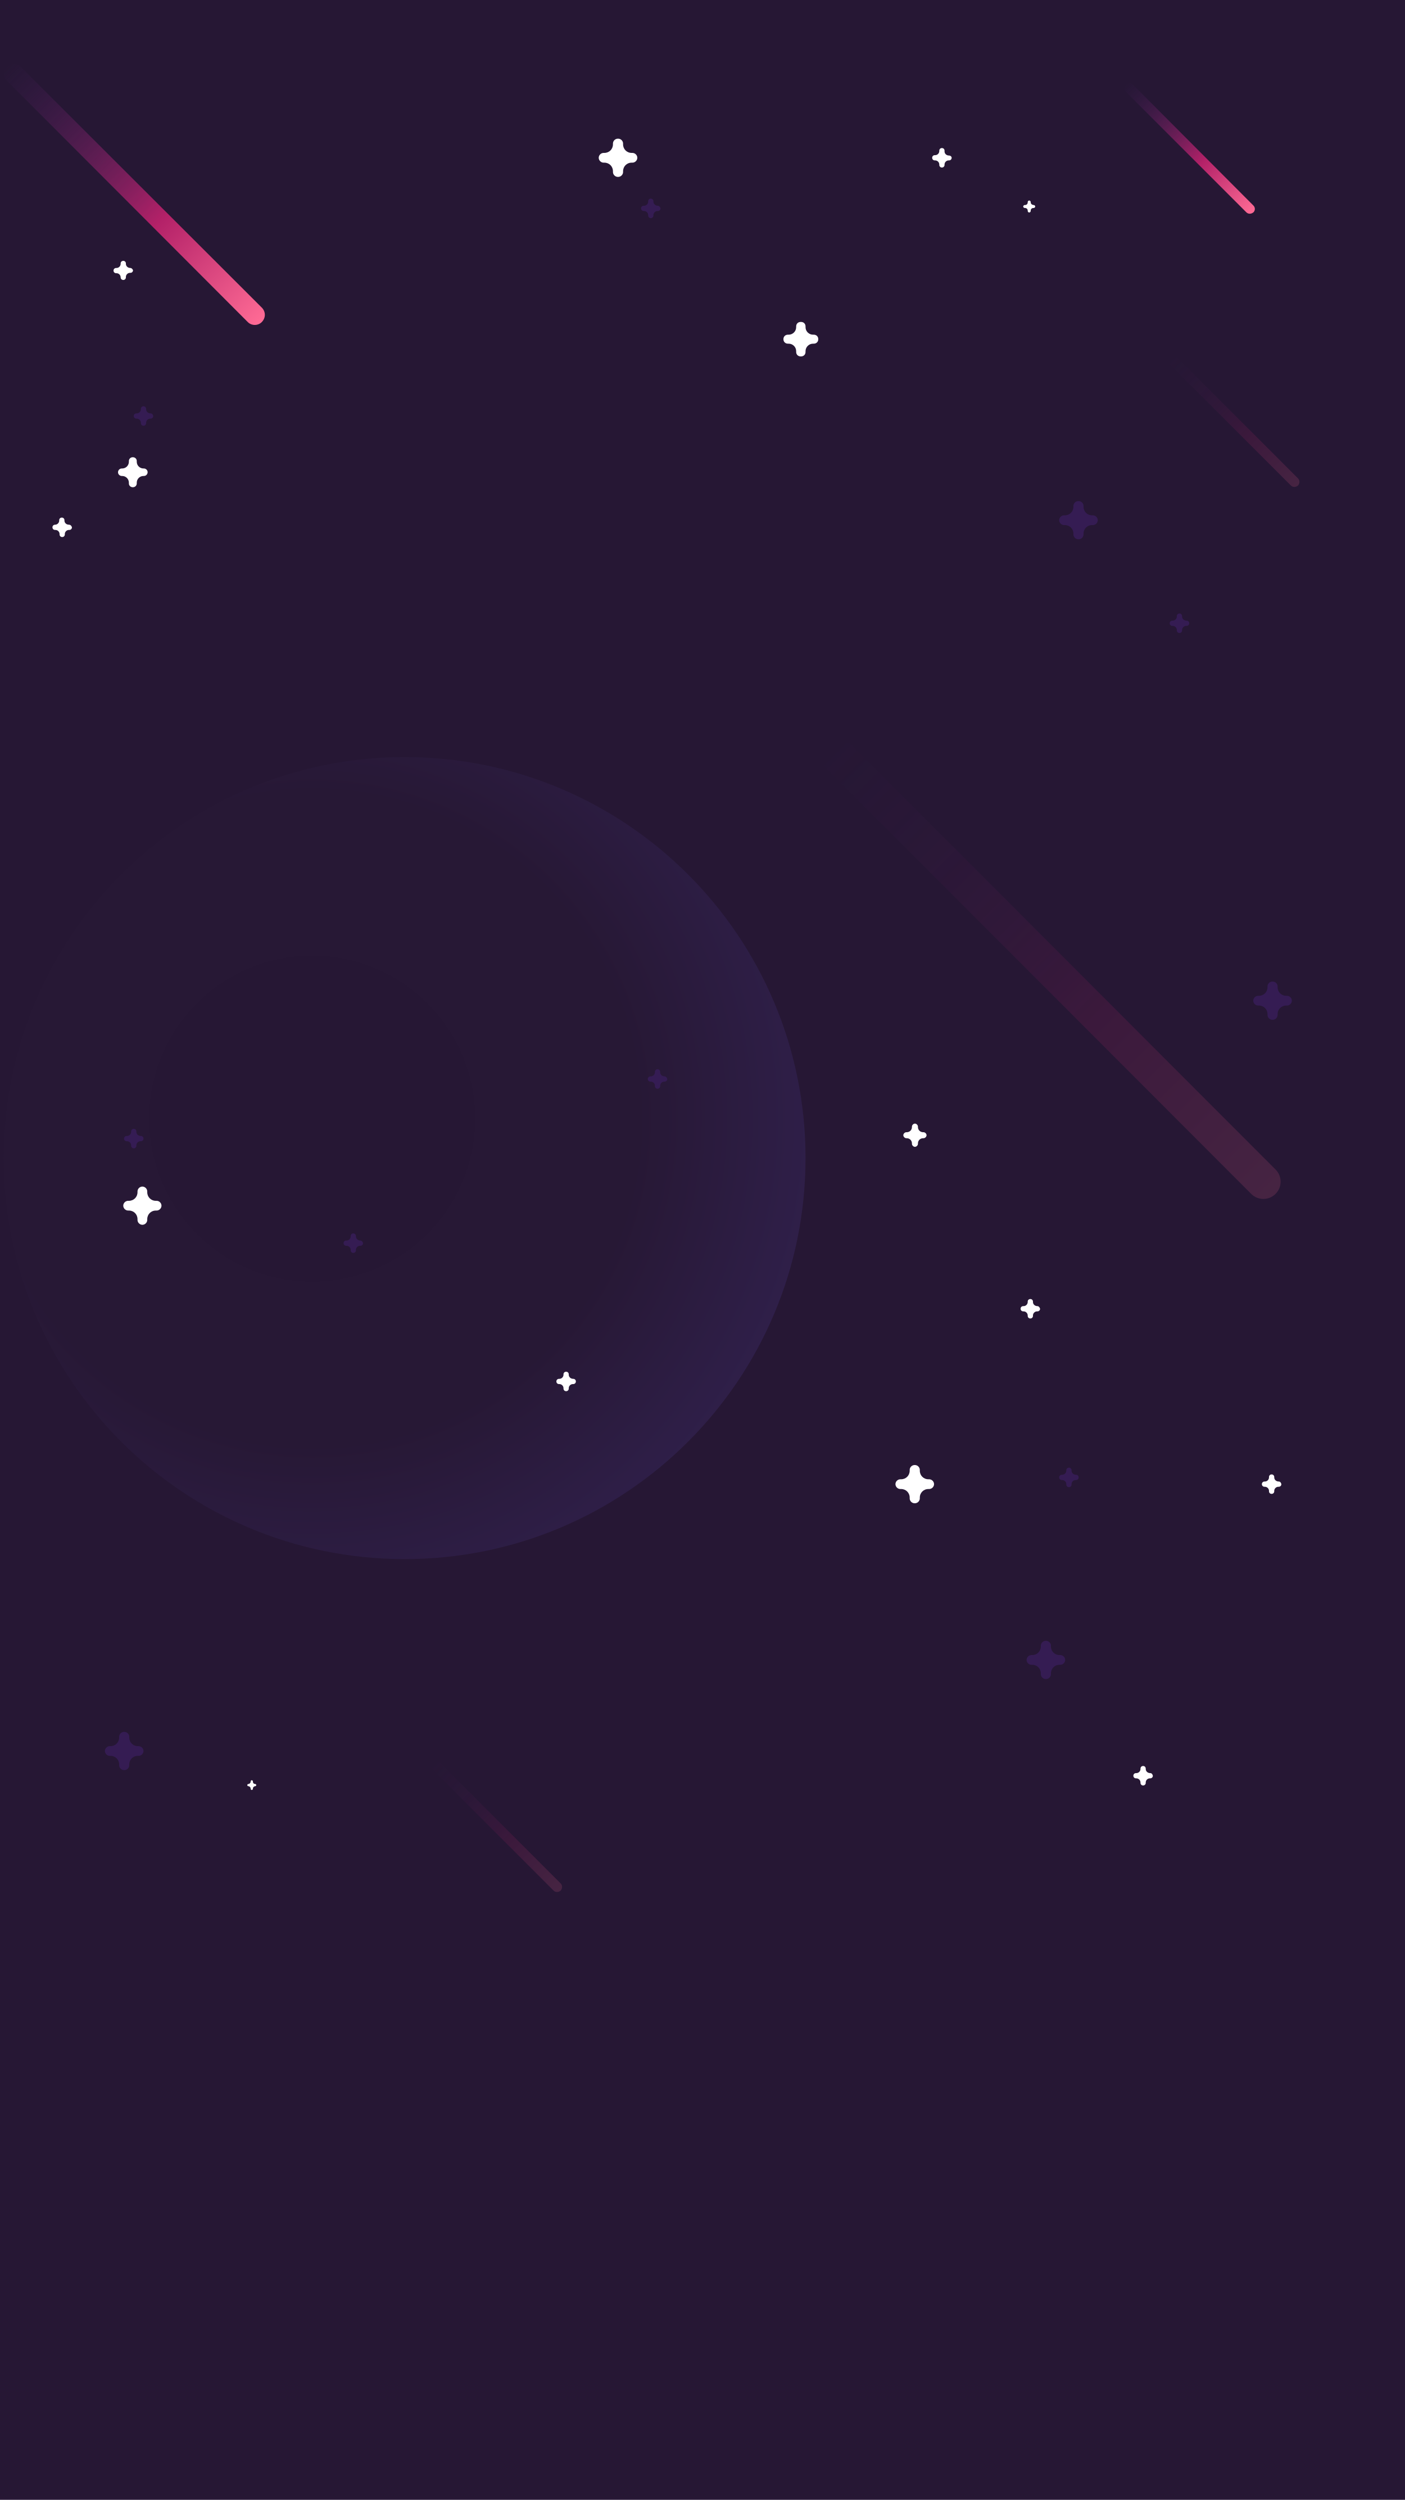 <svg width="375" height="667" viewBox="0 0 375 667" fill="none" xmlns="http://www.w3.org/2000/svg">
<path d="M375 0H0V667H375V0Z" fill="#261734"/>
<path d="M69.95 82.15L5.45 17.75C4.45 16.75 2.75 16.75 1.75 17.75C0.75 18.75 0.75 20.45 1.75 21.45L66.15 85.95C67.15 86.95 68.85 86.95 69.85 85.95C70.95 84.85 70.95 83.25 69.95 82.15Z" fill="url(#paint0_linear)"/>
<path d="M334.55 54.85L302.35 22.55C301.85 22.05 301.05 22.05 300.45 22.55C299.95 23.05 299.95 23.85 300.45 24.45L332.65 56.65C333.15 57.15 333.95 57.15 334.55 56.65C335.05 56.15 335.05 55.35 334.55 54.85Z" fill="url(#paint1_linear)"/>
<path opacity="0.15" d="M346.45 127.65L314.25 95.45C313.75 94.95 312.95 94.95 312.35 95.45C311.85 95.95 311.85 96.75 312.35 97.35L344.55 129.55C345.05 130.05 345.85 130.05 346.45 129.55C346.95 128.95 346.95 128.15 346.45 127.65Z" fill="url(#paint2_linear)"/>
<path opacity="0.15" d="M149.65 502.55L117.45 470.35C116.95 469.85 116.15 469.85 115.55 470.35C115.05 470.85 115.05 471.65 115.55 472.25L147.75 504.45C148.25 504.95 149.05 504.95 149.65 504.45C150.15 503.85 150.15 503.05 149.65 502.55Z" fill="url(#paint3_linear)"/>
<path opacity="0.15" d="M340.45 312.05L227.35 198.85C225.55 197.05 222.65 197.05 220.85 198.85C219.05 200.65 219.05 203.55 220.85 205.35L333.95 318.55C335.75 320.35 338.65 320.35 340.45 318.55C342.25 316.75 342.25 313.85 340.45 312.05Z" fill="url(#paint4_linear)"/>
<path d="M108 416C167.094 416 215 368.094 215 309C215 249.906 167.094 202 108 202C48.906 202 1 249.906 1 309C1 368.094 48.906 416 108 416Z" fill="url(#paint5_radial)"/>
<path opacity="0.93" d="M283 441.6H282.8C281.5 441.6 280.5 440.6 280.5 439.3V439.1C280.5 438.4 279.9 437.8 279.2 437.8H279.1C278.4 437.8 277.8 438.4 277.8 439.1V439.3C277.8 440.6 276.8 441.6 275.5 441.6H275.3C274.6 441.6 274 442.2 274 442.9C274 443.6 274.6 444.2 275.3 444.2H275.5C276.8 444.2 277.8 445.2 277.8 446.5V446.7C277.8 447.4 278.4 448 279.1 448H279.2C279.9 448 280.5 447.4 280.5 446.7V446.5C280.5 445.2 281.5 444.2 282.8 444.2H283C283.7 444.2 284.3 443.6 284.3 442.9C284.3 442.2 283.7 441.6 283 441.6Z" fill="#361C56"/>
<path opacity="0.93" d="M343.5 265.7H343.3C342 265.7 341 264.7 341 263.4V263.2C341 262.5 340.4 261.9 339.7 261.9H339.6C338.9 261.9 338.3 262.5 338.3 263.2V263.4C338.3 264.7 337.3 265.7 336 265.7H335.8C335.1 265.7 334.5 266.3 334.5 267C334.5 267.7 335.1 268.3 335.8 268.3H336C337.3 268.3 338.3 269.3 338.3 270.6V270.8C338.3 271.5 338.9 272.1 339.6 272.1H339.7C340.4 272.1 341 271.5 341 270.8V270.6C341 269.3 342 268.3 343.3 268.3H343.5C344.2 268.3 344.8 267.7 344.8 267C344.8 266.3 344.2 265.7 343.5 265.7Z" fill="#361C56"/>
<path opacity="0.93" d="M291.7 137.5H291.5C290.2 137.5 289.2 136.5 289.2 135.2V135C289.2 134.3 288.6 133.7 287.9 133.7H287.8C287.1 133.7 286.5 134.3 286.5 135V135.2C286.5 136.5 285.5 137.5 284.2 137.5H284C283.3 137.5 282.7 138.1 282.7 138.8C282.7 139.5 283.3 140.1 284 140.1H284.2C285.5 140.1 286.5 141.1 286.5 142.4V142.6C286.5 143.3 287.1 143.9 287.8 143.9H287.9C288.6 143.9 289.2 143.3 289.2 142.6V142.4C289.2 141.1 290.2 140.1 291.5 140.1H291.7C292.4 140.1 293 139.5 293 138.8C293 138.1 292.4 137.5 291.7 137.5Z" fill="#361C56"/>
<path opacity="0.93" d="M36.9 465.9H36.8C35.5 465.9 34.5 464.9 34.5 463.6V463.4C34.5 462.7 33.9 462.1 33.2 462.1H33.1C32.4 462.1 31.8 462.7 31.8 463.4V463.6C31.8 464.9 30.8 465.9 29.5 465.9H29.3C28.6 465.9 28 466.5 28 467.2C28 467.9 28.6 468.5 29.3 468.5H29.5C30.8 468.5 31.8 469.5 31.8 470.8V471C31.8 471.7 32.4 472.3 33.1 472.3H33.2C33.9 472.3 34.5 471.7 34.5 471V470.8C34.5 469.5 35.5 468.5 36.8 468.5H37C37.7 468.5 38.3 467.9 38.3 467.2C38.3 466.5 37.7 465.9 36.9 465.9Z" fill="#361C56"/>
<path opacity="0.93" d="M287.2 393.5C286.5 393.5 286 393 286 392.4V392.3C286 391.9 285.7 391.6 285.3 391.6C284.9 391.6 284.6 391.9 284.6 392.3V392.4C284.6 393 284.1 393.5 283.5 393.5H283.4C283 393.5 282.7 393.8 282.7 394.2C282.7 394.6 283 394.9 283.4 394.9H283.5C284.1 394.9 284.6 395.4 284.6 396V396.1C284.6 396.5 284.9 396.8 285.3 396.8C285.7 396.8 286 396.5 286 396.1V396C286 395.4 286.5 394.9 287.1 394.9H287.2C287.6 394.9 287.9 394.6 287.9 394.2C287.9 393.8 287.6 393.5 287.2 393.5Z" fill="#361C56"/>
<path opacity="0.93" d="M96.2 331C95.5 331 95 330.5 95 329.9V329.8C95 329.4 94.7 329.1 94.3 329.1C93.9 329.1 93.6 329.4 93.6 329.8V329.9C93.6 330.5 93.1 331 92.5 331H92.4C92 331 91.7 331.3 91.7 331.7C91.7 332.1 92 332.4 92.4 332.4H92.5C93.1 332.4 93.6 332.9 93.6 333.5V333.6C93.6 334 93.9 334.3 94.3 334.3C94.7 334.3 95 334 95 333.6V333.5C95 332.9 95.5 332.4 96.1 332.4H96.2C96.6 332.4 96.9 332.1 96.9 331.7C96.8 331.3 96.5 331 96.2 331Z" fill="#361C56"/>
<path opacity="0.93" d="M37.6 303.1C36.9 303.1 36.4 302.6 36.4 302V301.9C36.4 301.5 36.1 301.2 35.7 301.2C35.3 301.2 35 301.5 35 301.9V302C35 302.6 34.5 303.1 33.9 303.1H33.8C33.4 303.1 33.1 303.4 33.1 303.8C33.1 304.2 33.4 304.5 33.8 304.5H33.9C34.5 304.5 35 305 35 305.6V305.7C35 306.1 35.3 306.4 35.7 306.4C36.1 306.4 36.4 306.1 36.4 305.7V305.6C36.4 305 36.9 304.5 37.5 304.5H37.6C38 304.5 38.3 304.2 38.3 303.8C38.3 303.4 38 303.1 37.6 303.1Z" fill="#361C56"/>
<path opacity="0.93" d="M177.4 287.2C176.7 287.2 176.2 286.7 176.2 286.1V286C176.2 285.6 175.9 285.3 175.5 285.3C175.1 285.3 174.8 285.6 174.8 286V286.1C174.8 286.7 174.3 287.2 173.7 287.2H173.6C173.2 287.2 172.9 287.5 172.9 287.9C172.9 288.3 173.2 288.6 173.6 288.6H173.7C174.3 288.6 174.8 289.1 174.8 289.7V289.8C174.8 290.2 175.1 290.5 175.5 290.5C175.9 290.5 176.2 290.2 176.2 289.8V289.7C176.2 289.1 176.7 288.6 177.3 288.6H177.4C177.8 288.6 178.1 288.3 178.1 287.9C178 287.5 177.7 287.2 177.4 287.2Z" fill="#361C56"/>
<path opacity="0.93" d="M316.7 165.6C316 165.6 315.5 165.1 315.5 164.5V164.4C315.5 164 315.2 163.7 314.8 163.7C314.4 163.7 314.1 164 314.1 164.4V164.5C314.1 165.1 313.6 165.6 313 165.6H312.9C312.5 165.6 312.2 165.9 312.2 166.3C312.2 166.7 312.5 167 312.9 167H313C313.6 167 314.1 167.5 314.1 168.1V168.2C314.1 168.6 314.4 168.9 314.8 168.9C315.2 168.9 315.5 168.6 315.5 168.2V168.1C315.5 167.5 316 167 316.6 167H316.7C317.1 167 317.4 166.7 317.4 166.3C317.4 165.9 317.1 165.6 316.7 165.6Z" fill="#361C56"/>
<path opacity="0.93" d="M40.2 110.3C39.5 110.3 39 109.8 39 109.2V109.1C39 108.7 38.7 108.4 38.3 108.4C37.9 108.4 37.6 108.7 37.6 109.1V109.2C37.6 109.8 37.1 110.3 36.5 110.3H36.4C36 110.3 35.7 110.6 35.7 111C35.7 111.4 36 111.7 36.4 111.7H36.5C37.1 111.7 37.6 112.2 37.6 112.8V112.9C37.6 113.3 37.9 113.6 38.3 113.6C38.7 113.6 39 113.3 39 112.9V112.8C39 112.2 39.5 111.7 40.1 111.7H40.2C40.6 111.7 40.9 111.4 40.9 111C40.8 110.6 40.6 110.3 40.2 110.3Z" fill="#361C56"/>
<path opacity="0.93" d="M175.6 54.9C174.9 54.9 174.4 54.4 174.4 53.8V53.7C174.4 53.3 174.1 53 173.7 53C173.3 53 173 53.3 173 53.7V53.8C173 54.4 172.5 54.9 171.9 54.9H171.8C171.4 54.9 171.1 55.2 171.1 55.6C171.1 56 171.4 56.3 171.8 56.3H171.9C172.5 56.3 173 56.8 173 57.4V57.5C173 57.9 173.3 58.2 173.7 58.2C174.1 58.2 174.4 57.9 174.4 57.5V57.4C174.4 56.8 174.9 56.3 175.5 56.3H175.6C176 56.3 176.3 56 176.3 55.6C176.2 55.2 175.9 54.9 175.6 54.9Z" fill="#361C56"/>
<path d="M217.2 89.3H217C215.9 89.3 215 88.4 215 87.3V87.1C215 86.4 214.5 85.9 213.8 85.9H213.7C213 85.9 212.5 86.4 212.5 87.1V87.3C212.5 88.4 211.6 89.3 210.5 89.3H210.3C209.6 89.3 209.1 89.8 209.1 90.5C209.1 91.2 209.6 91.7 210.3 91.7H210.5C211.6 91.7 212.5 92.6 212.5 93.7V93.9C212.5 94.6 213 95.1 213.7 95.1H213.8C214.5 95.1 215 94.6 215 93.9V93.7C215 92.6 215.9 91.7 217 91.7H217.2C217.9 91.7 218.4 91.2 218.4 90.5C218.4 89.8 217.9 89.3 217.2 89.3Z" fill="white"/>
<path d="M248 394.7H247.8C246.5 394.7 245.5 393.7 245.5 392.4V392.2C245.5 391.5 244.9 390.9 244.2 390.9H244.1C243.4 390.9 242.8 391.5 242.8 392.2V392.4C242.8 393.7 241.8 394.7 240.5 394.7H240.3C239.6 394.7 239 395.3 239 396C239 396.7 239.6 397.3 240.3 397.3H240.5C241.8 397.3 242.8 398.3 242.8 399.6V399.8C242.8 400.5 243.4 401.1 244.1 401.1H244.2C244.9 401.1 245.5 400.5 245.5 399.8V399.6C245.5 398.3 246.5 397.3 247.8 397.3H248C248.7 397.3 249.3 396.7 249.3 396C249.3 395.3 248.7 394.7 248 394.7Z" fill="white"/>
<path d="M38.4 125H38.3C37.3 125 36.5 124.2 36.5 123.2V123C36.5 122.4 36 122 35.5 122H35.4C34.8 122 34.4 122.5 34.4 123V123.2C34.4 124.2 33.6 125 32.6 125H32.5C31.9 125 31.5 125.5 31.5 126C31.5 126.6 32 127 32.5 127H32.6C33.6 127 34.4 127.8 34.4 128.8V129C34.4 129.6 34.9 130 35.4 130H35.5C36.1 130 36.5 129.5 36.5 129V128.8C36.5 127.8 37.3 127 38.3 127H38.4C39 127 39.4 126.5 39.4 126C39.4 125.4 38.9 125 38.4 125Z" fill="white"/>
<path d="M68.1 476C67.7 476 67.5 475.7 67.5 475.4V475.3C67.5 475.1 67.3 475 67.2 475C67 475 66.9 475.2 66.9 475.3V475.4C66.9 475.7 66.6 476 66.3 476C66.1 476 66 476.2 66 476.3C66 476.5 66.2 476.6 66.3 476.6C66.6 476.6 66.9 476.9 66.9 477.2V477.3C66.9 477.5 67.1 477.6 67.2 477.6C67.4 477.6 67.5 477.4 67.5 477.3V477.2C67.5 476.9 67.8 476.6 68.1 476.6C68.3 476.6 68.4 476.4 68.4 476.3C68.4 476.2 68.3 476 68.1 476Z" fill="white"/>
<path d="M41.8 320.4H41.6C40.3 320.4 39.3 319.4 39.3 318.1V317.9C39.3 317.2 38.7 316.6 38 316.6C37.3 316.6 36.7 317.2 36.7 317.9V318.1C36.7 319.4 35.7 320.4 34.4 320.4H34.2C33.5 320.4 32.9 321 32.9 321.7C32.9 322.4 33.5 323 34.2 323H34.4C35.7 323 36.7 324 36.7 325.3V325.5C36.7 326.2 37.3 326.8 38 326.8C38.7 326.8 39.3 326.2 39.3 325.5V325.3C39.3 324 40.3 323 41.6 323H41.8C42.5 323 43.1 322.4 43.1 321.7C43.1 321 42.5 320.4 41.8 320.4Z" fill="white"/>
<path d="M168.8 40.8H168.6C167.3 40.8 166.3 39.8 166.3 38.5V38.3C166.3 37.6 165.7 37 165 37H164.9C164.2 37 163.6 37.6 163.6 38.3V38.5C163.6 39.8 162.6 40.8 161.3 40.8H161.1C160.4 40.8 159.8 41.4 159.8 42.1C159.8 42.8 160.4 43.4 161.1 43.4H161.3C162.6 43.4 163.6 44.4 163.6 45.7V45.9C163.6 46.6 164.2 47.2 164.9 47.2H165C165.7 47.2 166.3 46.6 166.3 45.9V45.7C166.3 44.4 167.3 43.4 168.6 43.4H168.8C169.5 43.4 170.1 42.8 170.1 42.1C170.1 41.4 169.5 40.8 168.8 40.8Z" fill="white"/>
<path d="M246.5 302.1H246.4C245.6 302.1 245 301.5 245 300.7V300.6C245 300.2 244.6 299.8 244.2 299.8C243.8 299.8 243.4 300.2 243.4 300.6V300.7C243.4 301.5 242.8 302.1 242 302.1H241.9C241.5 302.1 241.1 302.5 241.1 302.9C241.1 303.3 241.5 303.7 241.9 303.7H242C242.8 303.7 243.4 304.3 243.4 305.1V305.2C243.4 305.6 243.8 306 244.2 306C244.6 306 245 305.6 245 305.2V305.1C245 304.3 245.6 303.7 246.4 303.7H246.5C246.9 303.7 247.3 303.3 247.3 302.9C247.3 302.5 246.9 302.1 246.5 302.1Z" fill="white"/>
<path d="M276.9 348.5C276.2 348.5 275.7 348 275.7 347.4V347.3C275.7 346.9 275.4 346.6 275 346.6C274.6 346.6 274.3 346.9 274.3 347.3V347.4C274.3 348 273.8 348.5 273.2 348.5H273.1C272.7 348.5 272.4 348.8 272.4 349.2C272.4 349.6 272.7 349.9 273.1 349.9H273.2C273.8 349.9 274.3 350.4 274.3 351V351.1C274.3 351.5 274.6 351.8 275 351.8C275.4 351.8 275.7 351.5 275.7 351.1V351C275.7 350.4 276.2 349.9 276.8 349.9H276.9C277.3 349.9 277.6 349.6 277.6 349.2C277.5 348.8 277.2 348.5 276.9 348.5Z" fill="white"/>
<path d="M341.3 395.3C340.6 395.3 340.1 394.8 340.1 394.2V394.1C340.1 393.7 339.8 393.4 339.4 393.4C339 393.4 338.7 393.7 338.7 394.1V394.2C338.7 394.8 338.2 395.3 337.6 395.3H337.5C337.1 395.3 336.8 395.6 336.8 396C336.8 396.4 337.1 396.7 337.5 396.7H337.6C338.2 396.7 338.7 397.2 338.7 397.8V397.9C338.7 398.3 339 398.6 339.4 398.6C339.8 398.6 340.1 398.3 340.1 397.9V397.8C340.1 397.2 340.6 396.7 341.2 396.7H341.3C341.7 396.7 342 396.4 342 396C341.9 395.6 341.7 395.3 341.3 395.3Z" fill="white"/>
<path d="M153 367.9C152.3 367.9 151.8 367.4 151.8 366.8V366.7C151.8 366.3 151.5 366 151.1 366C150.7 366 150.4 366.3 150.4 366.7V366.8C150.4 367.4 149.9 367.9 149.3 367.9H149.2C148.8 367.9 148.5 368.2 148.5 368.6C148.5 369 148.8 369.3 149.2 369.3H149.3C149.9 369.3 150.4 369.8 150.4 370.4V370.5C150.4 370.9 150.7 371.2 151.1 371.2C151.5 371.2 151.8 370.9 151.8 370.5V370.4C151.8 369.8 152.3 369.3 152.9 369.3H153C153.4 369.3 153.7 369 153.7 368.6C153.7 368.2 153.4 367.9 153 367.9Z" fill="white"/>
<path d="M18.4 140C17.7 140 17.2 139.5 17.2 138.9V138.8C17.2 138.4 16.9 138.1 16.5 138.1C16.1 138.1 15.8 138.4 15.8 138.8V138.9C15.8 139.5 15.3 140 14.7 140C14.3 140 14 140.3 14 140.7C14 141.1 14.3 141.4 14.7 141.4H14.8C15.4 141.4 15.9 141.9 15.9 142.5V142.6C15.9 143 16.2 143.3 16.6 143.3C17 143.3 17.3 143 17.3 142.6V142.5C17.3 141.9 17.8 141.4 18.4 141.4H18.5C18.9 141.4 19.2 141.1 19.2 140.7C19.1 140.3 18.8 140 18.4 140Z" fill="white"/>
<path d="M275.9 54.7C275.5 54.7 275.1 54.4 275.1 54V53.9C275.1 53.7 274.9 53.5 274.7 53.5C274.5 53.5 274.3 53.7 274.3 53.9V54C274.3 54.4 274 54.7 273.6 54.7H273.5C273.3 54.7 273.1 54.9 273.1 55.1C273.1 55.3 273.3 55.5 273.5 55.5H273.6C274 55.5 274.3 55.8 274.3 56.2V56.3C274.3 56.5 274.5 56.7 274.7 56.7C274.9 56.7 275.1 56.5 275.1 56.3V56.2C275.1 55.8 275.4 55.5 275.8 55.5H275.9C276.1 55.5 276.3 55.3 276.3 55.1C276.3 54.9 276.1 54.7 275.9 54.7Z" fill="white"/>
<path d="M307 473.1C306.3 473.1 305.8 472.6 305.8 472V471.9C305.8 471.5 305.5 471.2 305.1 471.2C304.7 471.2 304.4 471.5 304.4 471.9V472C304.4 472.6 303.9 473.1 303.3 473.1H303.2C302.8 473.1 302.5 473.4 302.5 473.8C302.5 474.2 302.8 474.5 303.2 474.5H303.3C303.9 474.5 304.4 475 304.4 475.6V475.7C304.4 476.1 304.7 476.4 305.1 476.4C305.5 476.4 305.8 476.1 305.8 475.7V475.6C305.8 475 306.3 474.5 306.9 474.5H307C307.4 474.5 307.7 474.2 307.7 473.8C307.6 473.4 307.4 473.1 307 473.1Z" fill="white"/>
<path d="M253.3 41.5C252.6 41.5 252.1 41 252.1 40.4V40.2C252.1 39.8 251.8 39.5 251.4 39.5C251 39.5 250.7 39.8 250.7 40.2V40.3C250.7 40.9 250.2 41.4 249.6 41.4H249.5C249.1 41.4 248.8 41.7 248.8 42.1C248.8 42.5 249.1 42.8 249.5 42.8H249.6C250.2 42.8 250.7 43.3 250.7 43.9V44C250.7 44.4 251 44.7 251.4 44.7C251.8 44.7 252.1 44.4 252.1 44V43.9C252.1 43.3 252.6 42.8 253.2 42.8H253.3C253.7 42.8 254 42.5 254 42.1C254 41.8 253.7 41.5 253.3 41.5Z" fill="white"/>
<path d="M34.8 71.5C34.1 71.5 33.6 71 33.6 70.4V70.3C33.6 69.9 33.3 69.6 32.9 69.6C32.5 69.6 32.2 69.9 32.2 70.3V70.4C32.2 71 31.7 71.5 31.1 71.5H31C30.6 71.5 30.3 71.8 30.3 72.2C30.3 72.6 30.6 72.9 31 72.9H31.1C31.7 72.9 32.2 73.4 32.2 74V74C32.2 74.4 32.5 74.7 32.9 74.7C33.3 74.7 33.6 74.4 33.6 74V73.9C33.6 73.3 34.1 72.8 34.7 72.8H34.8C35.2 72.8 35.5 72.5 35.5 72.1C35.4 71.8 35.1 71.5 34.8 71.5Z" fill="white"/>
<defs>
<linearGradient id="paint0_linear" x1="1.71" y1="17.725" x2="69.896" y2="85.911" gradientUnits="userSpaceOnUse">
<stop stop-color="#492168" stop-opacity="0"/>
<stop offset="0.469" stop-color="#9B2168" stop-opacity="0.779"/>
<stop offset="0.602" stop-color="#B32168"/>
<stop offset="1" stop-color="#FF6B95"/>
</linearGradient>
<linearGradient id="paint1_linear" x1="300.47" y1="22.584" x2="334.563" y2="56.677" gradientUnits="userSpaceOnUse">
<stop stop-color="#492168" stop-opacity="0"/>
<stop offset="0.469" stop-color="#9B2168" stop-opacity="0.779"/>
<stop offset="0.602" stop-color="#B32168"/>
<stop offset="1" stop-color="#FF6B95"/>
</linearGradient>
<linearGradient id="paint2_linear" x1="312.336" y1="95.407" x2="346.429" y2="129.5" gradientUnits="userSpaceOnUse">
<stop stop-color="#492168" stop-opacity="0"/>
<stop offset="0.469" stop-color="#9B2168" stop-opacity="0.779"/>
<stop offset="0.602" stop-color="#B32168"/>
<stop offset="1" stop-color="#FF6B95"/>
</linearGradient>
<linearGradient id="paint3_linear" x1="115.51" y1="470.306" x2="149.603" y2="504.399" gradientUnits="userSpaceOnUse">
<stop stop-color="#492168" stop-opacity="0"/>
<stop offset="0.469" stop-color="#9B2168" stop-opacity="0.779"/>
<stop offset="0.602" stop-color="#B32168"/>
<stop offset="1" stop-color="#FF6B95"/>
</linearGradient>
<linearGradient id="paint4_linear" x1="220.759" y1="198.896" x2="340.465" y2="318.602" gradientUnits="userSpaceOnUse">
<stop stop-color="#492168" stop-opacity="0"/>
<stop offset="0.469" stop-color="#9B2168" stop-opacity="0.779"/>
<stop offset="0.602" stop-color="#B32168"/>
<stop offset="1" stop-color="#FF6B95"/>
</linearGradient>
<radialGradient id="paint5_radial" cx="0" cy="0" r="1" gradientUnits="userSpaceOnUse" gradientTransform="translate(83.278 298.45) scale(182.307)">
<stop stop-color="#261734"/>
<stop offset="0.478" stop-color="#271835"/>
<stop offset="1" stop-color="#37265D"/>
</radialGradient>
</defs>
</svg>
